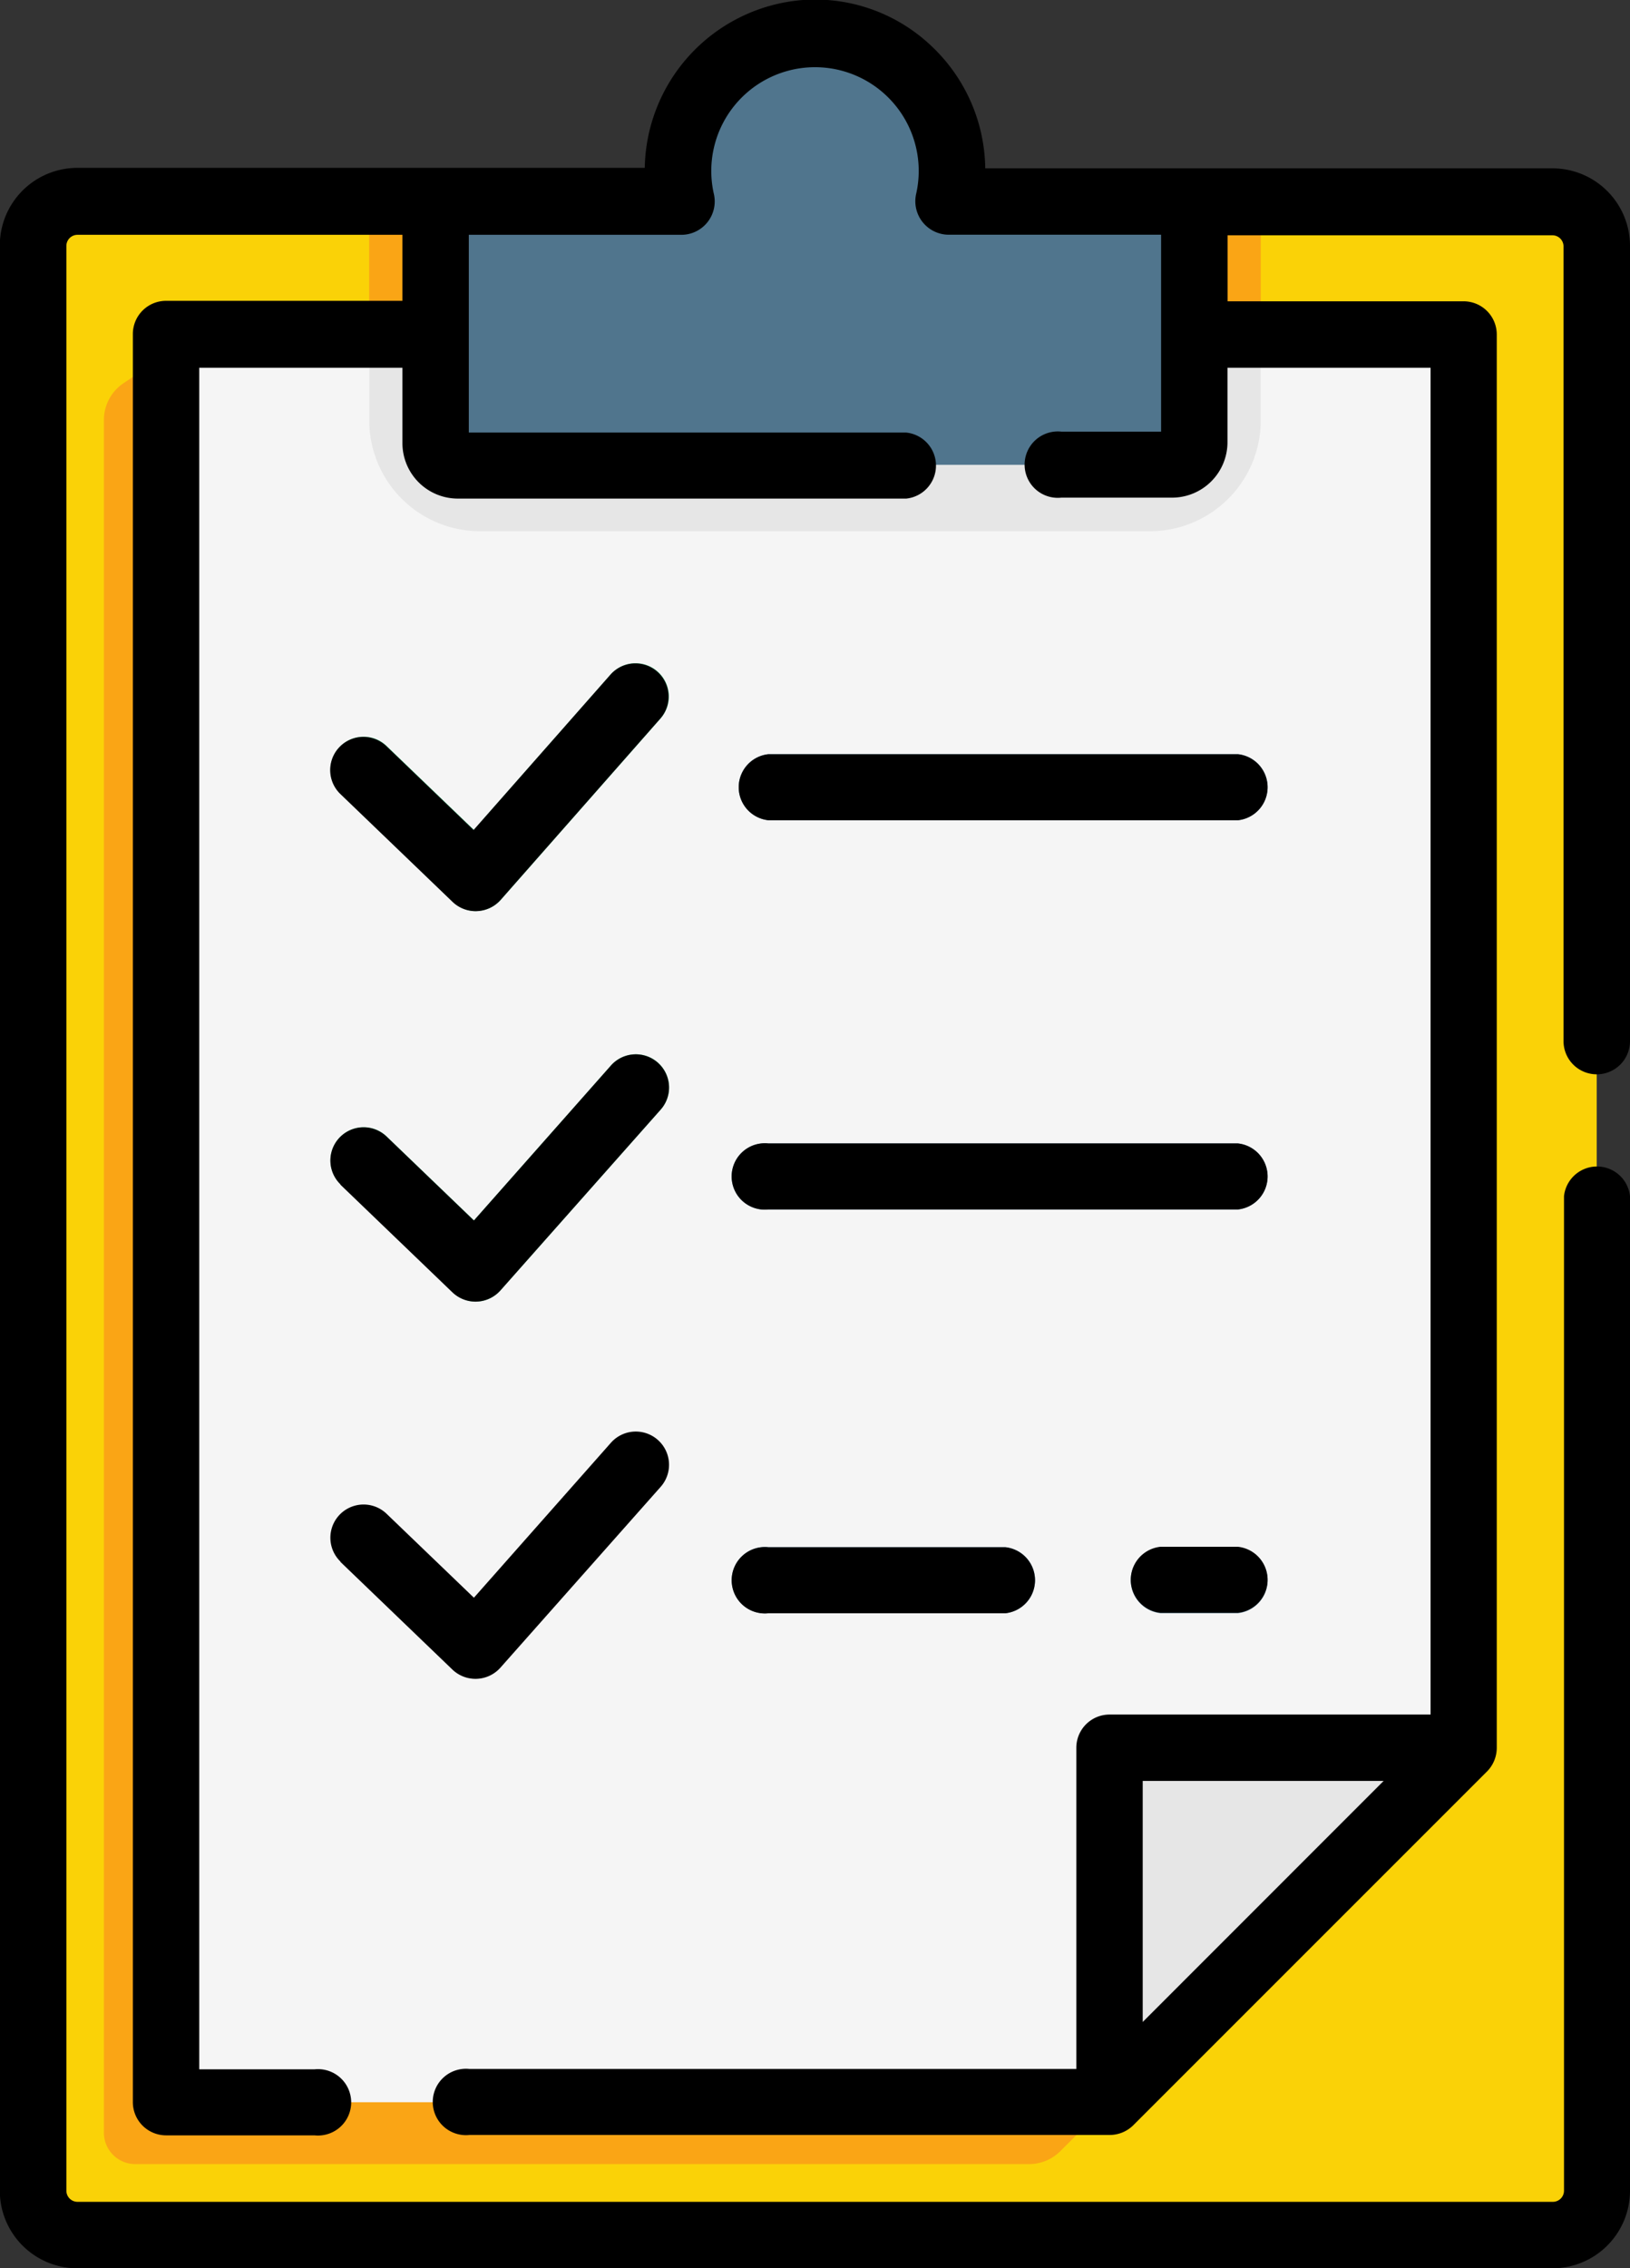 <svg xmlns="http://www.w3.org/2000/svg" width="17.287" height="24.053" viewBox="0 0 17.287 24.053">
  <rect x="0" y="0" width="17.287" height="24.053" fill="#333333" stroke="none"/>
  <g id="Task" transform="translate(-72.002)">
    <g id="Group_992" data-name="Group 992" transform="translate(72.353 0.352)">
      <path id="Path_1557" data-name="Path 1557" d="M96.084,45.971V66.594a.47.47,0,0,1-.47.47H79.971a.47.47,0,0,1-.47-.47V45.971a.47.47,0,0,1,.47-.47H95.615A.47.47,0,0,1,96.084,45.971Z" transform="translate(-79.501 -43.716)" fill="#fad207"/>
      <path id="Path_1558" data-name="Path 1558" d="M95.5,78.153v18.16a.333.333,0,0,0,.333.333h9.479a.47.47,0,0,0,.332-.138l3.621-3.621V77.9H96.437l-.079-.572-.648.432A.47.47,0,0,0,95.5,78.153Z" transform="translate(-94.749 -74.05)" fill="#faa515"/>
      <path id="Path_1559" data-name="Path 1559" d="M123.266,75.971V90.487l-2.819,1.034-.94,2.725h-9.537a.47.47,0,0,1-.47-.47v-17.8a.47.47,0,0,1,.47-.47H122.8A.47.47,0,0,1,123.266,75.971Z" transform="translate(-108.092 -72.306)" fill="#f5f5f5"/>
      <path id="Path_1560" data-name="Path 1560" d="M326.259,394.5l-3.758,3.758v-3.289a.47.47,0,0,1,.47-.47Z" transform="translate(-311.085 -376.32)" fill="#e6e6e6"/>
      <path id="Path_1561" data-name="Path 1561" d="M164.816,75.5v.913a1.176,1.176,0,0,1-1.174,1.174h-7.107a1.176,1.176,0,0,1-1.174-1.174V75.5Z" transform="translate(-151.796 -72.306)" fill="#e6e6e6"/>
      <path id="Path_1562" data-name="Path 1562" d="M155.36,45.5h9.456V46.91H155.36Z" transform="translate(-151.796 -43.716)" fill="#faa515"/>
      <path id="Path_1563" data-name="Path 1563" d="M178.408,9.285v2.323a.47.47,0,0,1-.47.47h-7.107a.47.47,0,0,1-.47-.47V9.285h2.608A1.454,1.454,0,0,1,174.282,7.5,1.454,1.454,0,0,1,175.8,9.285Z" transform="translate(-166.094 -7.501)" fill="#50758d"/>
      <path id="Path_1564" data-name="Path 1564" d="M148.1,152.3a.352.352,0,0,1-.244-.1l-1.19-1.144a.352.352,0,0,1,.488-.508l.925.889,1.451-1.647a.352.352,0,1,1,.529.466l-1.694,1.923a.352.352,0,0,1-.25.119Z" transform="translate(-143.404 -142.99)" fill="#5ed297"/>
      <path id="Path_1565" data-name="Path 1565" d="M243.333,170.837h-4.98a.352.352,0,0,1,0-.7h4.98a.352.352,0,0,1,0,.7Z" transform="translate(-230.555 -162.492)" fill="#50758d"/>
      <path id="Path_1566" data-name="Path 1566" d="M148.1,240.623a.352.352,0,0,1-.244-.1l-1.19-1.144a.352.352,0,0,1,.488-.508l.926.89,1.453-1.643a.352.352,0,0,1,.528.467l-1.7,1.918a.352.352,0,0,1-.25.119Z" transform="translate(-143.404 -227.172)" fill="#5ed297"/>
      <g id="Group_991" data-name="Group 991" transform="translate(7.446 11.768)">
        <path id="Path_1567" data-name="Path 1567" d="M243.333,258.706h-4.98a.352.352,0,1,1,0-.7h4.98a.352.352,0,0,1,0,.7Z" transform="translate(-238.001 -258.001)" fill="#50758d"/>
        <path id="Path_1568" data-name="Path 1568" d="M327.675,349.837h-.822a.352.352,0,0,1,0-.7h.822a.352.352,0,0,1,0,.7Z" transform="translate(-322.343 -344.851)" fill="#50758d"/>
        <path id="Path_1569" data-name="Path 1569" d="M240.867,349.837h-2.513a.352.352,0,1,1,0-.7h2.513a.352.352,0,0,1,0,.7Z" transform="translate(-238.001 -344.851)" fill="#50758d"/>
      </g>
    </g>
    <g id="Group_993" data-name="Group 993" transform="translate(72.001 0)">
      <path id="Path_1571" data-name="Path 1571" d="M147.854,152.2a.354.354,0,0,0,.509-.021l1.694-1.923a.352.352,0,1,0-.529-.466l-1.451,1.647-.925-.889a.352.352,0,1,0-.488.508Z" transform="translate(-143.053 -142.636)"/>
      <path id="Path_1572" data-name="Path 1572" d="M238.353,170.837h4.98a.352.352,0,0,0,0-.7h-4.98a.352.352,0,0,0,0,.7Z" transform="translate(-230.203 -162.139)"/>
      <path id="Path_1573" data-name="Path 1573" d="M146.662,239.38l1.19,1.144a.354.354,0,0,0,.508-.021l1.7-1.918a.352.352,0,0,0-.528-.467l-1.453,1.643-.926-.89a.352.352,0,0,0-.488.508Z" transform="translate(-143.052 -226.819)"/>
      <path id="Path_1579" data-name="Path 1579" d="M146.662,239.38l1.19,1.144a.354.354,0,0,0,.508-.021l1.7-1.918a.352.352,0,0,0-.528-.467l-1.453,1.643-.926-.89a.352.352,0,0,0-.488.508Z" transform="translate(-143.052 -222.819)"/>
      <path id="Path_1574" data-name="Path 1574" d="M238.353,258.706h4.98a.352.352,0,0,0,0-.7h-4.98a.352.352,0,1,0,0,.7Z" transform="translate(-230.203 -245.881)"/>
      <path id="Path_1575" data-name="Path 1575" d="M327.675,349.132h-.822a.352.352,0,0,0,0,.7h.822a.352.352,0,0,0,0-.7Z" transform="translate(-314.545 -332.73)"/>
      <path id="Path_1576" data-name="Path 1576" d="M238.353,349.837h2.513a.352.352,0,0,0,0-.7h-2.513a.352.352,0,1,0,0,.7Z" transform="translate(-230.203 -332.73)"/>
      <path id="Path_1578" data-name="Path 1578" d="M88.937,11.392a.352.352,0,0,0,.352-.352V2.607a.823.823,0,0,0-.822-.822H82.451a1.812,1.812,0,0,0-.574-1.3A1.79,1.79,0,0,0,80.518,0a1.817,1.817,0,0,0-1.678,1.78H72.823A.823.823,0,0,0,72,2.607V23.231a.823.823,0,0,0,.822.822H88.467a.823.823,0,0,0,.822-.822V12.684a.352.352,0,0,0-.7,0V23.231a.118.118,0,0,1-.117.117H72.823a.118.118,0,0,1-.117-.117V2.607a.118.118,0,0,1,.117-.117H76.27v.7H73.763a.352.352,0,0,0-.352.352V22.291a.352.352,0,0,0,.352.352h1.574a.352.352,0,1,0,0-.7H74.115V3.9H76.27v.8a.588.588,0,0,0,.587.587h4.757a.352.352,0,0,0,0-.7h-4.64V2.49H79.23a.354.354,0,0,0,.343-.433,1.1,1.1,0,1,1,2.145,0,.355.355,0,0,0,.343.432h2.255V4.577H83.258a.352.352,0,1,0,0,.7h1.175a.588.588,0,0,0,.587-.587V3.9h2.154V18.181H83.769a.352.352,0,0,0-.352.352v3.406H76.981a.352.352,0,1,0,0,.7h6.788a.356.356,0,0,0,.249-.1l3.758-3.758a.357.357,0,0,0,.1-.249V3.547a.352.352,0,0,0-.352-.352H85.021v-.7h3.446a.118.118,0,0,1,.117.117V11.04a.352.352,0,0,0,.352.352ZM84.121,21.441V18.885h2.555Z" transform="translate(-72.001 0)"/>
    </g>
  </g>
</svg>

